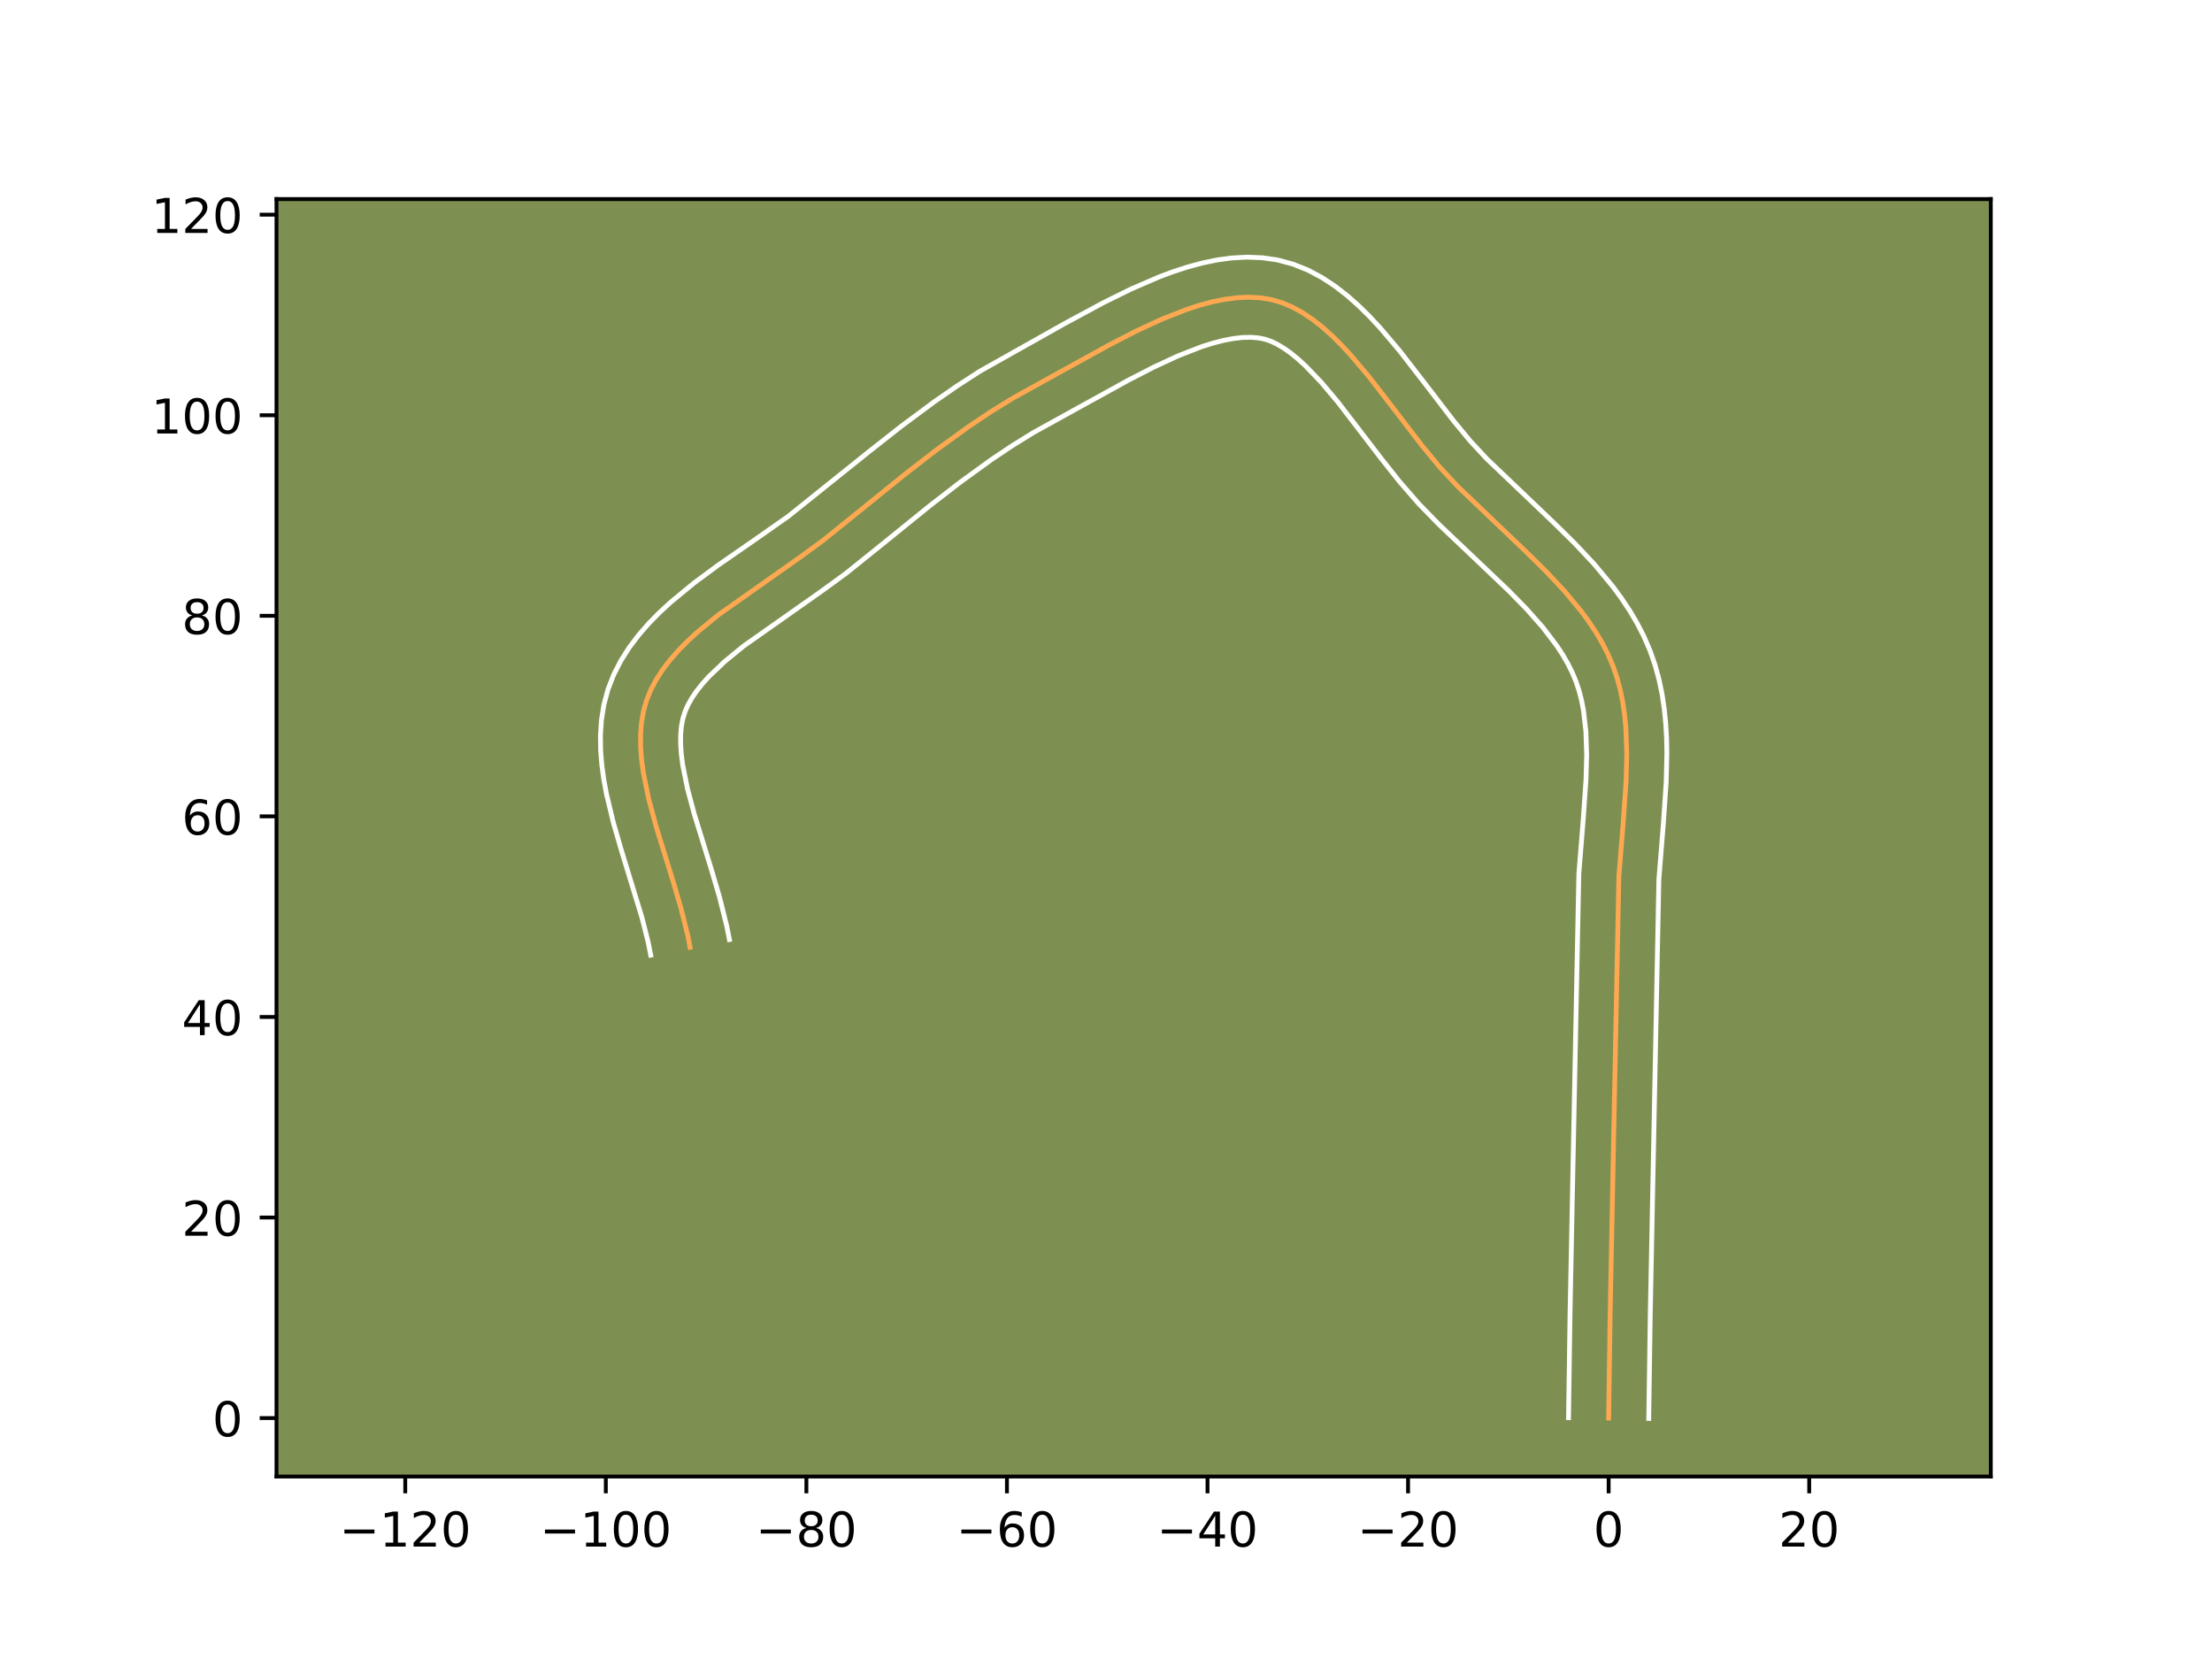 <?xml version="1.0" encoding="utf-8" standalone="no"?>
<!DOCTYPE svg PUBLIC "-//W3C//DTD SVG 1.1//EN"
  "http://www.w3.org/Graphics/SVG/1.1/DTD/svg11.dtd">
<!-- Created with matplotlib (https://matplotlib.org/) -->
<svg height="345.6pt" version="1.1" viewBox="0 0 460.8 345.6" width="460.8pt" xmlns="http://www.w3.org/2000/svg" xmlns:xlink="http://www.w3.org/1999/xlink">
 <defs>
  <style type="text/css">*{stroke-linecap:butt;stroke-linejoin:round;}</style>
 </defs>
 <g id="figure_1">
  <g id="patch_1">
   <path d="M 0 345.6 
L 460.8 345.6 
L 460.8 0 
L 0 0 
z
" style="fill:#ffffff;"/>
  </g>
  <g id="axes_1">
   <g id="patch_2">
    <path d="M 57.6 307.584 
L 414.72 307.584 
L 414.72 41.472 
L 57.6 41.472 
z
" style="fill:#7d9051;"/>
   </g>
   <g id="matplotlib.axis_1">
    <g id="xtick_1">
     <g id="line2d_1">
      <defs>
       <path d="M 0 0 
L 0 3.5 
" id="mc1c87db88a" style="stroke:#000000;stroke-width:0.8;"/>
      </defs>
      <g>
       <use style="stroke:#000000;stroke-width:0.8;" x="84.422" xlink:href="#mc1c87db88a" y="307.584"/>
      </g>
     </g>
     <g id="text_1">
      <!-- −120 -->
      <g transform="translate(70.688 322.182)scale(0.1 -0.1)">
       <defs>
        <path d="M 10.594 35.5 
L 73.188 35.5 
L 73.188 27.203 
L 10.594 27.203 
z
" id="DejaVuSans-8722"/>
        <path d="M 12.406 8.297 
L 28.516 8.297 
L 28.516 63.922 
L 10.984 60.406 
L 10.984 69.391 
L 28.422 72.906 
L 38.281 72.906 
L 38.281 8.297 
L 54.391 8.297 
L 54.391 0 
L 12.406 0 
z
" id="DejaVuSans-49"/>
        <path d="M 19.188 8.297 
L 53.609 8.297 
L 53.609 0 
L 7.328 0 
L 7.328 8.297 
Q 12.938 14.109 22.625 23.891 
Q 32.328 33.688 34.812 36.531 
Q 39.547 41.844 41.422 45.531 
Q 43.312 49.219 43.312 52.781 
Q 43.312 58.594 39.234 62.25 
Q 35.156 65.922 28.609 65.922 
Q 23.969 65.922 18.812 64.312 
Q 13.672 62.703 7.812 59.422 
L 7.812 69.391 
Q 13.766 71.781 18.938 73 
Q 24.125 74.219 28.422 74.219 
Q 39.75 74.219 46.484 68.547 
Q 53.219 62.891 53.219 53.422 
Q 53.219 48.922 51.531 44.891 
Q 49.859 40.875 45.406 35.406 
Q 44.188 33.984 37.641 27.219 
Q 31.109 20.453 19.188 8.297 
z
" id="DejaVuSans-50"/>
        <path d="M 31.781 66.406 
Q 24.172 66.406 20.328 58.906 
Q 16.5 51.422 16.5 36.375 
Q 16.5 21.391 20.328 13.891 
Q 24.172 6.391 31.781 6.391 
Q 39.453 6.391 43.281 13.891 
Q 47.125 21.391 47.125 36.375 
Q 47.125 51.422 43.281 58.906 
Q 39.453 66.406 31.781 66.406 
z
M 31.781 74.219 
Q 44.047 74.219 50.516 64.516 
Q 56.984 54.828 56.984 36.375 
Q 56.984 17.969 50.516 8.266 
Q 44.047 -1.422 31.781 -1.422 
Q 19.531 -1.422 13.062 8.266 
Q 6.594 17.969 6.594 36.375 
Q 6.594 54.828 13.062 64.516 
Q 19.531 74.219 31.781 74.219 
z
" id="DejaVuSans-48"/>
       </defs>
       <use xlink:href="#DejaVuSans-8722"/>
       <use x="83.789" xlink:href="#DejaVuSans-49"/>
       <use x="147.412" xlink:href="#DejaVuSans-50"/>
       <use x="211.035" xlink:href="#DejaVuSans-48"/>
      </g>
     </g>
    </g>
    <g id="xtick_2">
     <g id="line2d_2">
      <g>
       <use style="stroke:#000000;stroke-width:0.8;" x="126.203" xlink:href="#mc1c87db88a" y="307.584"/>
      </g>
     </g>
     <g id="text_2">
      <!-- −100 -->
      <g transform="translate(112.469 322.182)scale(0.1 -0.1)">
       <use xlink:href="#DejaVuSans-8722"/>
       <use x="83.789" xlink:href="#DejaVuSans-49"/>
       <use x="147.412" xlink:href="#DejaVuSans-48"/>
       <use x="211.035" xlink:href="#DejaVuSans-48"/>
      </g>
     </g>
    </g>
    <g id="xtick_3">
     <g id="line2d_3">
      <g>
       <use style="stroke:#000000;stroke-width:0.8;" x="167.984" xlink:href="#mc1c87db88a" y="307.584"/>
      </g>
     </g>
     <g id="text_3">
      <!-- −80 -->
      <g transform="translate(157.431 322.182)scale(0.1 -0.1)">
       <defs>
        <path d="M 31.781 34.625 
Q 24.75 34.625 20.719 30.859 
Q 16.703 27.094 16.703 20.516 
Q 16.703 13.922 20.719 10.156 
Q 24.75 6.391 31.781 6.391 
Q 38.812 6.391 42.859 10.172 
Q 46.922 13.969 46.922 20.516 
Q 46.922 27.094 42.891 30.859 
Q 38.875 34.625 31.781 34.625 
z
M 21.922 38.812 
Q 15.578 40.375 12.031 44.719 
Q 8.5 49.078 8.5 55.328 
Q 8.5 64.062 14.719 69.141 
Q 20.953 74.219 31.781 74.219 
Q 42.672 74.219 48.875 69.141 
Q 55.078 64.062 55.078 55.328 
Q 55.078 49.078 51.531 44.719 
Q 48 40.375 41.703 38.812 
Q 48.828 37.156 52.797 32.312 
Q 56.781 27.484 56.781 20.516 
Q 56.781 9.906 50.312 4.234 
Q 43.844 -1.422 31.781 -1.422 
Q 19.734 -1.422 13.25 4.234 
Q 6.781 9.906 6.781 20.516 
Q 6.781 27.484 10.781 32.312 
Q 14.797 37.156 21.922 38.812 
z
M 18.312 54.391 
Q 18.312 48.734 21.844 45.562 
Q 25.391 42.391 31.781 42.391 
Q 38.141 42.391 41.719 45.562 
Q 45.312 48.734 45.312 54.391 
Q 45.312 60.062 41.719 63.234 
Q 38.141 66.406 31.781 66.406 
Q 25.391 66.406 21.844 63.234 
Q 18.312 60.062 18.312 54.391 
z
" id="DejaVuSans-56"/>
       </defs>
       <use xlink:href="#DejaVuSans-8722"/>
       <use x="83.789" xlink:href="#DejaVuSans-56"/>
       <use x="147.412" xlink:href="#DejaVuSans-48"/>
      </g>
     </g>
    </g>
    <g id="xtick_4">
     <g id="line2d_4">
      <g>
       <use style="stroke:#000000;stroke-width:0.8;" x="209.765" xlink:href="#mc1c87db88a" y="307.584"/>
      </g>
     </g>
     <g id="text_4">
      <!-- −60 -->
      <g transform="translate(199.212 322.182)scale(0.1 -0.1)">
       <defs>
        <path d="M 33.016 40.375 
Q 26.375 40.375 22.484 35.828 
Q 18.609 31.297 18.609 23.391 
Q 18.609 15.531 22.484 10.953 
Q 26.375 6.391 33.016 6.391 
Q 39.656 6.391 43.531 10.953 
Q 47.406 15.531 47.406 23.391 
Q 47.406 31.297 43.531 35.828 
Q 39.656 40.375 33.016 40.375 
z
M 52.594 71.297 
L 52.594 62.312 
Q 48.875 64.062 45.094 64.984 
Q 41.312 65.922 37.594 65.922 
Q 27.828 65.922 22.672 59.328 
Q 17.531 52.734 16.797 39.406 
Q 19.672 43.656 24.016 45.922 
Q 28.375 48.188 33.594 48.188 
Q 44.578 48.188 50.953 41.516 
Q 57.328 34.859 57.328 23.391 
Q 57.328 12.156 50.688 5.359 
Q 44.047 -1.422 33.016 -1.422 
Q 20.359 -1.422 13.672 8.266 
Q 6.984 17.969 6.984 36.375 
Q 6.984 53.656 15.188 63.938 
Q 23.391 74.219 37.203 74.219 
Q 40.922 74.219 44.703 73.484 
Q 48.484 72.75 52.594 71.297 
z
" id="DejaVuSans-54"/>
       </defs>
       <use xlink:href="#DejaVuSans-8722"/>
       <use x="83.789" xlink:href="#DejaVuSans-54"/>
       <use x="147.412" xlink:href="#DejaVuSans-48"/>
      </g>
     </g>
    </g>
    <g id="xtick_5">
     <g id="line2d_5">
      <g>
       <use style="stroke:#000000;stroke-width:0.8;" x="251.546" xlink:href="#mc1c87db88a" y="307.584"/>
      </g>
     </g>
     <g id="text_5">
      <!-- −40 -->
      <g transform="translate(240.993 322.182)scale(0.1 -0.1)">
       <defs>
        <path d="M 37.797 64.312 
L 12.891 25.391 
L 37.797 25.391 
z
M 35.203 72.906 
L 47.609 72.906 
L 47.609 25.391 
L 58.016 25.391 
L 58.016 17.188 
L 47.609 17.188 
L 47.609 0 
L 37.797 0 
L 37.797 17.188 
L 4.891 17.188 
L 4.891 26.703 
z
" id="DejaVuSans-52"/>
       </defs>
       <use xlink:href="#DejaVuSans-8722"/>
       <use x="83.789" xlink:href="#DejaVuSans-52"/>
       <use x="147.412" xlink:href="#DejaVuSans-48"/>
      </g>
     </g>
    </g>
    <g id="xtick_6">
     <g id="line2d_6">
      <g>
       <use style="stroke:#000000;stroke-width:0.8;" x="293.327" xlink:href="#mc1c87db88a" y="307.584"/>
      </g>
     </g>
     <g id="text_6">
      <!-- −20 -->
      <g transform="translate(282.774 322.182)scale(0.1 -0.1)">
       <use xlink:href="#DejaVuSans-8722"/>
       <use x="83.789" xlink:href="#DejaVuSans-50"/>
       <use x="147.412" xlink:href="#DejaVuSans-48"/>
      </g>
     </g>
    </g>
    <g id="xtick_7">
     <g id="line2d_7">
      <g>
       <use style="stroke:#000000;stroke-width:0.8;" x="335.108" xlink:href="#mc1c87db88a" y="307.584"/>
      </g>
     </g>
     <g id="text_7">
      <!-- 0 -->
      <g transform="translate(331.926 322.182)scale(0.1 -0.1)">
       <use xlink:href="#DejaVuSans-48"/>
      </g>
     </g>
    </g>
    <g id="xtick_8">
     <g id="line2d_8">
      <g>
       <use style="stroke:#000000;stroke-width:0.8;" x="376.889" xlink:href="#mc1c87db88a" y="307.584"/>
      </g>
     </g>
     <g id="text_8">
      <!-- 20 -->
      <g transform="translate(370.526 322.182)scale(0.1 -0.1)">
       <use xlink:href="#DejaVuSans-50"/>
       <use x="63.623" xlink:href="#DejaVuSans-48"/>
      </g>
     </g>
    </g>
   </g>
   <g id="matplotlib.axis_2">
    <g id="ytick_1">
     <g id="line2d_9">
      <defs>
       <path d="M 0 0 
L -3.5 0 
" id="mef3a6ff346" style="stroke:#000000;stroke-width:0.8;"/>
      </defs>
      <g>
       <use style="stroke:#000000;stroke-width:0.8;" x="57.6" xlink:href="#mef3a6ff346" y="295.408"/>
      </g>
     </g>
     <g id="text_9">
      <!-- 0 -->
      <g transform="translate(44.237 299.207)scale(0.1 -0.1)">
       <use xlink:href="#DejaVuSans-48"/>
      </g>
     </g>
    </g>
    <g id="ytick_2">
     <g id="line2d_10">
      <g>
       <use style="stroke:#000000;stroke-width:0.8;" x="57.6" xlink:href="#mef3a6ff346" y="253.627"/>
      </g>
     </g>
     <g id="text_10">
      <!-- 20 -->
      <g transform="translate(37.875 257.426)scale(0.1 -0.1)">
       <use xlink:href="#DejaVuSans-50"/>
       <use x="63.623" xlink:href="#DejaVuSans-48"/>
      </g>
     </g>
    </g>
    <g id="ytick_3">
     <g id="line2d_11">
      <g>
       <use style="stroke:#000000;stroke-width:0.8;" x="57.6" xlink:href="#mef3a6ff346" y="211.846"/>
      </g>
     </g>
     <g id="text_11">
      <!-- 40 -->
      <g transform="translate(37.875 215.645)scale(0.1 -0.1)">
       <use xlink:href="#DejaVuSans-52"/>
       <use x="63.623" xlink:href="#DejaVuSans-48"/>
      </g>
     </g>
    </g>
    <g id="ytick_4">
     <g id="line2d_12">
      <g>
       <use style="stroke:#000000;stroke-width:0.8;" x="57.6" xlink:href="#mef3a6ff346" y="170.065"/>
      </g>
     </g>
     <g id="text_12">
      <!-- 60 -->
      <g transform="translate(37.875 173.864)scale(0.1 -0.1)">
       <use xlink:href="#DejaVuSans-54"/>
       <use x="63.623" xlink:href="#DejaVuSans-48"/>
      </g>
     </g>
    </g>
    <g id="ytick_5">
     <g id="line2d_13">
      <g>
       <use style="stroke:#000000;stroke-width:0.8;" x="57.6" xlink:href="#mef3a6ff346" y="128.284"/>
      </g>
     </g>
     <g id="text_13">
      <!-- 80 -->
      <g transform="translate(37.875 132.083)scale(0.1 -0.1)">
       <use xlink:href="#DejaVuSans-56"/>
       <use x="63.623" xlink:href="#DejaVuSans-48"/>
      </g>
     </g>
    </g>
    <g id="ytick_6">
     <g id="line2d_14">
      <g>
       <use style="stroke:#000000;stroke-width:0.8;" x="57.6" xlink:href="#mef3a6ff346" y="86.503"/>
      </g>
     </g>
     <g id="text_14">
      <!-- 100 -->
      <g transform="translate(31.512 90.302)scale(0.1 -0.1)">
       <use xlink:href="#DejaVuSans-49"/>
       <use x="63.623" xlink:href="#DejaVuSans-48"/>
       <use x="127.246" xlink:href="#DejaVuSans-48"/>
      </g>
     </g>
    </g>
    <g id="ytick_7">
     <g id="line2d_15">
      <g>
       <use style="stroke:#000000;stroke-width:0.8;" x="57.6" xlink:href="#mef3a6ff346" y="44.722"/>
      </g>
     </g>
     <g id="text_15">
      <!-- 120 -->
      <g transform="translate(31.512 48.521)scale(0.1 -0.1)">
       <use xlink:href="#DejaVuSans-49"/>
       <use x="63.623" xlink:href="#DejaVuSans-50"/>
       <use x="127.246" xlink:href="#DejaVuSans-48"/>
      </g>
     </g>
    </g>
   </g>
   <g id="line2d_16">
    <path clip-path="url(#p27dd73f197)" d="M 335.108 295.408 
L 335.427 273.42 
L 337.239 182.592 
L 338.158 171.184 
L 338.747 162.648 
L 338.884 157.05 
L 338.688 151.58 
L 338.431 148.906 
L 338.049 146.281 
L 337.529 143.71 
L 336.857 141.199 
L 336.019 138.753 
L 335.007 136.373 
L 333.831 134.052 
L 332.504 131.787 
L 331.041 129.571 
L 329.453 127.402 
L 325.961 123.184 
L 322.135 119.096 
L 318.082 115.101 
L 303.666 101.336 
L 299.891 97.263 
L 296.201 92.792 
L 290.705 85.622 
L 285.155 78.446 
L 281.369 73.963 
L 279.439 71.881 
L 277.477 69.935 
L 275.48 68.148 
L 273.444 66.544 
L 271.365 65.145 
L 269.238 63.974 
L 267.06 63.054 
L 264.826 62.408 
L 262.521 62.037 
L 260.138 61.916 
L 257.686 62.026 
L 255.172 62.349 
L 252.605 62.867 
L 249.993 63.561 
L 247.345 64.412 
L 241.973 66.516 
L 236.555 69.032 
L 231.157 71.811 
L 220.688 77.578 
L 210.997 82.94 
L 206.346 85.816 
L 201.785 88.871 
L 195.085 93.718 
L 188.519 98.796 
L 177.766 107.494 
L 171.311 112.685 
L 166.674 116.075 
L 149.726 128.028 
L 145.319 131.646 
L 143.286 133.515 
L 141.391 135.432 
L 139.655 137.401 
L 138.098 139.429 
L 136.737 141.52 
L 135.593 143.68 
L 134.686 145.914 
L 134.032 148.232 
L 133.623 150.633 
L 133.437 153.112 
L 133.454 155.66 
L 133.652 158.271 
L 134.011 160.937 
L 135.126 166.407 
L 136.632 172.011 
L 140.147 183.391 
L 141.82 189.053 
L 143.215 194.618 
L 143.755 197.347 
L 143.755 197.347 
" style="fill:none;stroke:#fea952;stroke-linecap:square;"/>
   </g>
   <g id="line2d_17">
    <path clip-path="url(#p27dd73f197)" d="M 326.752 295.327 
L 327.072 273.261 
L 328.904 181.996 
L 329.829 170.517 
L 330.396 162.341 
L 330.529 157.2 
L 330.37 152.38 
L 329.859 147.938 
L 329.457 145.871 
L 328.952 143.907 
L 328.329 142.023 
L 327.553 140.15 
L 326.62 138.274 
L 325.533 136.393 
L 324.297 134.506 
L 321.415 130.717 
L 318.053 126.911 
L 314.31 123.085 
L 308.207 117.271 
L 299.72 109.216 
L 295.541 104.924 
L 291.535 100.318 
L 287.727 95.512 
L 278.702 83.755 
L 275.242 79.645 
L 271.905 76.162 
L 270.308 74.712 
L 268.779 73.477 
L 267.335 72.465 
L 265.987 71.672 
L 264.738 71.081 
L 263.499 70.658 
L 262.097 70.382 
L 260.513 70.264 
L 258.751 70.314 
L 256.824 70.54 
L 254.751 70.943 
L 252.552 71.515 
L 250.248 72.248 
L 245.395 74.14 
L 240.321 76.491 
L 235.13 79.163 
L 224.72 84.897 
L 215.323 90.089 
L 210.938 92.798 
L 206.594 95.704 
L 200.139 100.373 
L 193.727 105.33 
L 183.047 113.97 
L 176.305 119.385 
L 171.457 122.927 
L 154.924 134.571 
L 150.974 137.798 
L 147.66 140.957 
L 146.282 142.492 
L 145.102 143.986 
L 144.122 145.43 
L 143.336 146.824 
L 142.729 148.182 
L 142.27 149.635 
L 141.956 151.258 
L 141.793 153.058 
L 141.786 155.028 
L 141.934 157.157 
L 142.23 159.429 
L 143.221 164.332 
L 144.638 169.617 
L 148.143 180.966 
L 149.897 186.91 
L 151.412 192.996 
L 151.952 195.724 
L 151.952 195.724 
" style="fill:none;stroke:#ffffff;stroke-linecap:square;"/>
   </g>
   <g id="line2d_18">
    <path clip-path="url(#p27dd73f197)" d="M 343.463 295.488 
L 343.782 273.58 
L 345.574 183.188 
L 346.488 171.851 
L 347.097 162.955 
L 347.239 156.901 
L 347.179 153.847 
L 347.006 150.78 
L 346.7 147.704 
L 346.24 144.625 
L 345.601 141.55 
L 344.762 138.49 
L 343.709 135.483 
L 342.461 132.595 
L 341.042 129.83 
L 339.476 127.18 
L 337.784 124.636 
L 335.985 122.19 
L 332.133 117.552 
L 328.046 113.19 
L 323.837 109.042 
L 309.707 95.563 
L 306.274 91.87 
L 302.791 87.654 
L 297.361 80.57 
L 291.608 73.137 
L 287.497 68.282 
L 285.323 65.948 
L 283.049 63.707 
L 280.652 61.585 
L 278.109 59.611 
L 275.396 57.825 
L 272.49 56.276 
L 269.382 55.027 
L 266.153 54.158 
L 262.945 53.692 
L 259.763 53.568 
L 256.62 53.738 
L 253.52 54.158 
L 250.459 54.791 
L 247.434 55.606 
L 244.443 56.577 
L 241.482 57.679 
L 235.653 60.197 
L 229.964 62.999 
L 221.785 67.406 
L 204.195 77.291 
L 199.349 80.418 
L 194.633 83.687 
L 187.768 88.783 
L 181.112 94.014 
L 164.161 107.595 
L 157.095 112.546 
L 149.558 117.766 
L 144.528 121.486 
L 139.664 125.494 
L 137.343 127.641 
L 135.123 129.906 
L 133.029 132.31 
L 131.093 134.872 
L 129.352 137.61 
L 127.851 140.536 
L 126.644 143.646 
L 125.795 146.828 
L 125.29 150.009 
L 125.081 153.166 
L 125.122 156.293 
L 125.37 159.385 
L 125.792 162.446 
L 126.355 165.478 
L 127.796 171.457 
L 129.498 177.319 
L 133.744 191.196 
L 135.018 196.241 
L 135.558 198.97 
L 135.558 198.97 
" style="fill:none;stroke:#ffffff;stroke-linecap:square;"/>
   </g>
   <g id="patch_3">
    <path d="M 57.6 307.584 
L 57.6 41.472 
" style="fill:none;stroke:#000000;stroke-linecap:square;stroke-linejoin:miter;stroke-width:0.8;"/>
   </g>
   <g id="patch_4">
    <path d="M 414.72 307.584 
L 414.72 41.472 
" style="fill:none;stroke:#000000;stroke-linecap:square;stroke-linejoin:miter;stroke-width:0.8;"/>
   </g>
   <g id="patch_5">
    <path d="M 57.6 307.584 
L 414.72 307.584 
" style="fill:none;stroke:#000000;stroke-linecap:square;stroke-linejoin:miter;stroke-width:0.8;"/>
   </g>
   <g id="patch_6">
    <path d="M 57.6 41.472 
L 414.72 41.472 
" style="fill:none;stroke:#000000;stroke-linecap:square;stroke-linejoin:miter;stroke-width:0.8;"/>
   </g>
  </g>
 </g>
 <defs>
  <clipPath id="p27dd73f197">
   <rect height="266.112" width="357.12" x="57.6" y="41.472"/>
  </clipPath>
 </defs>
</svg>

